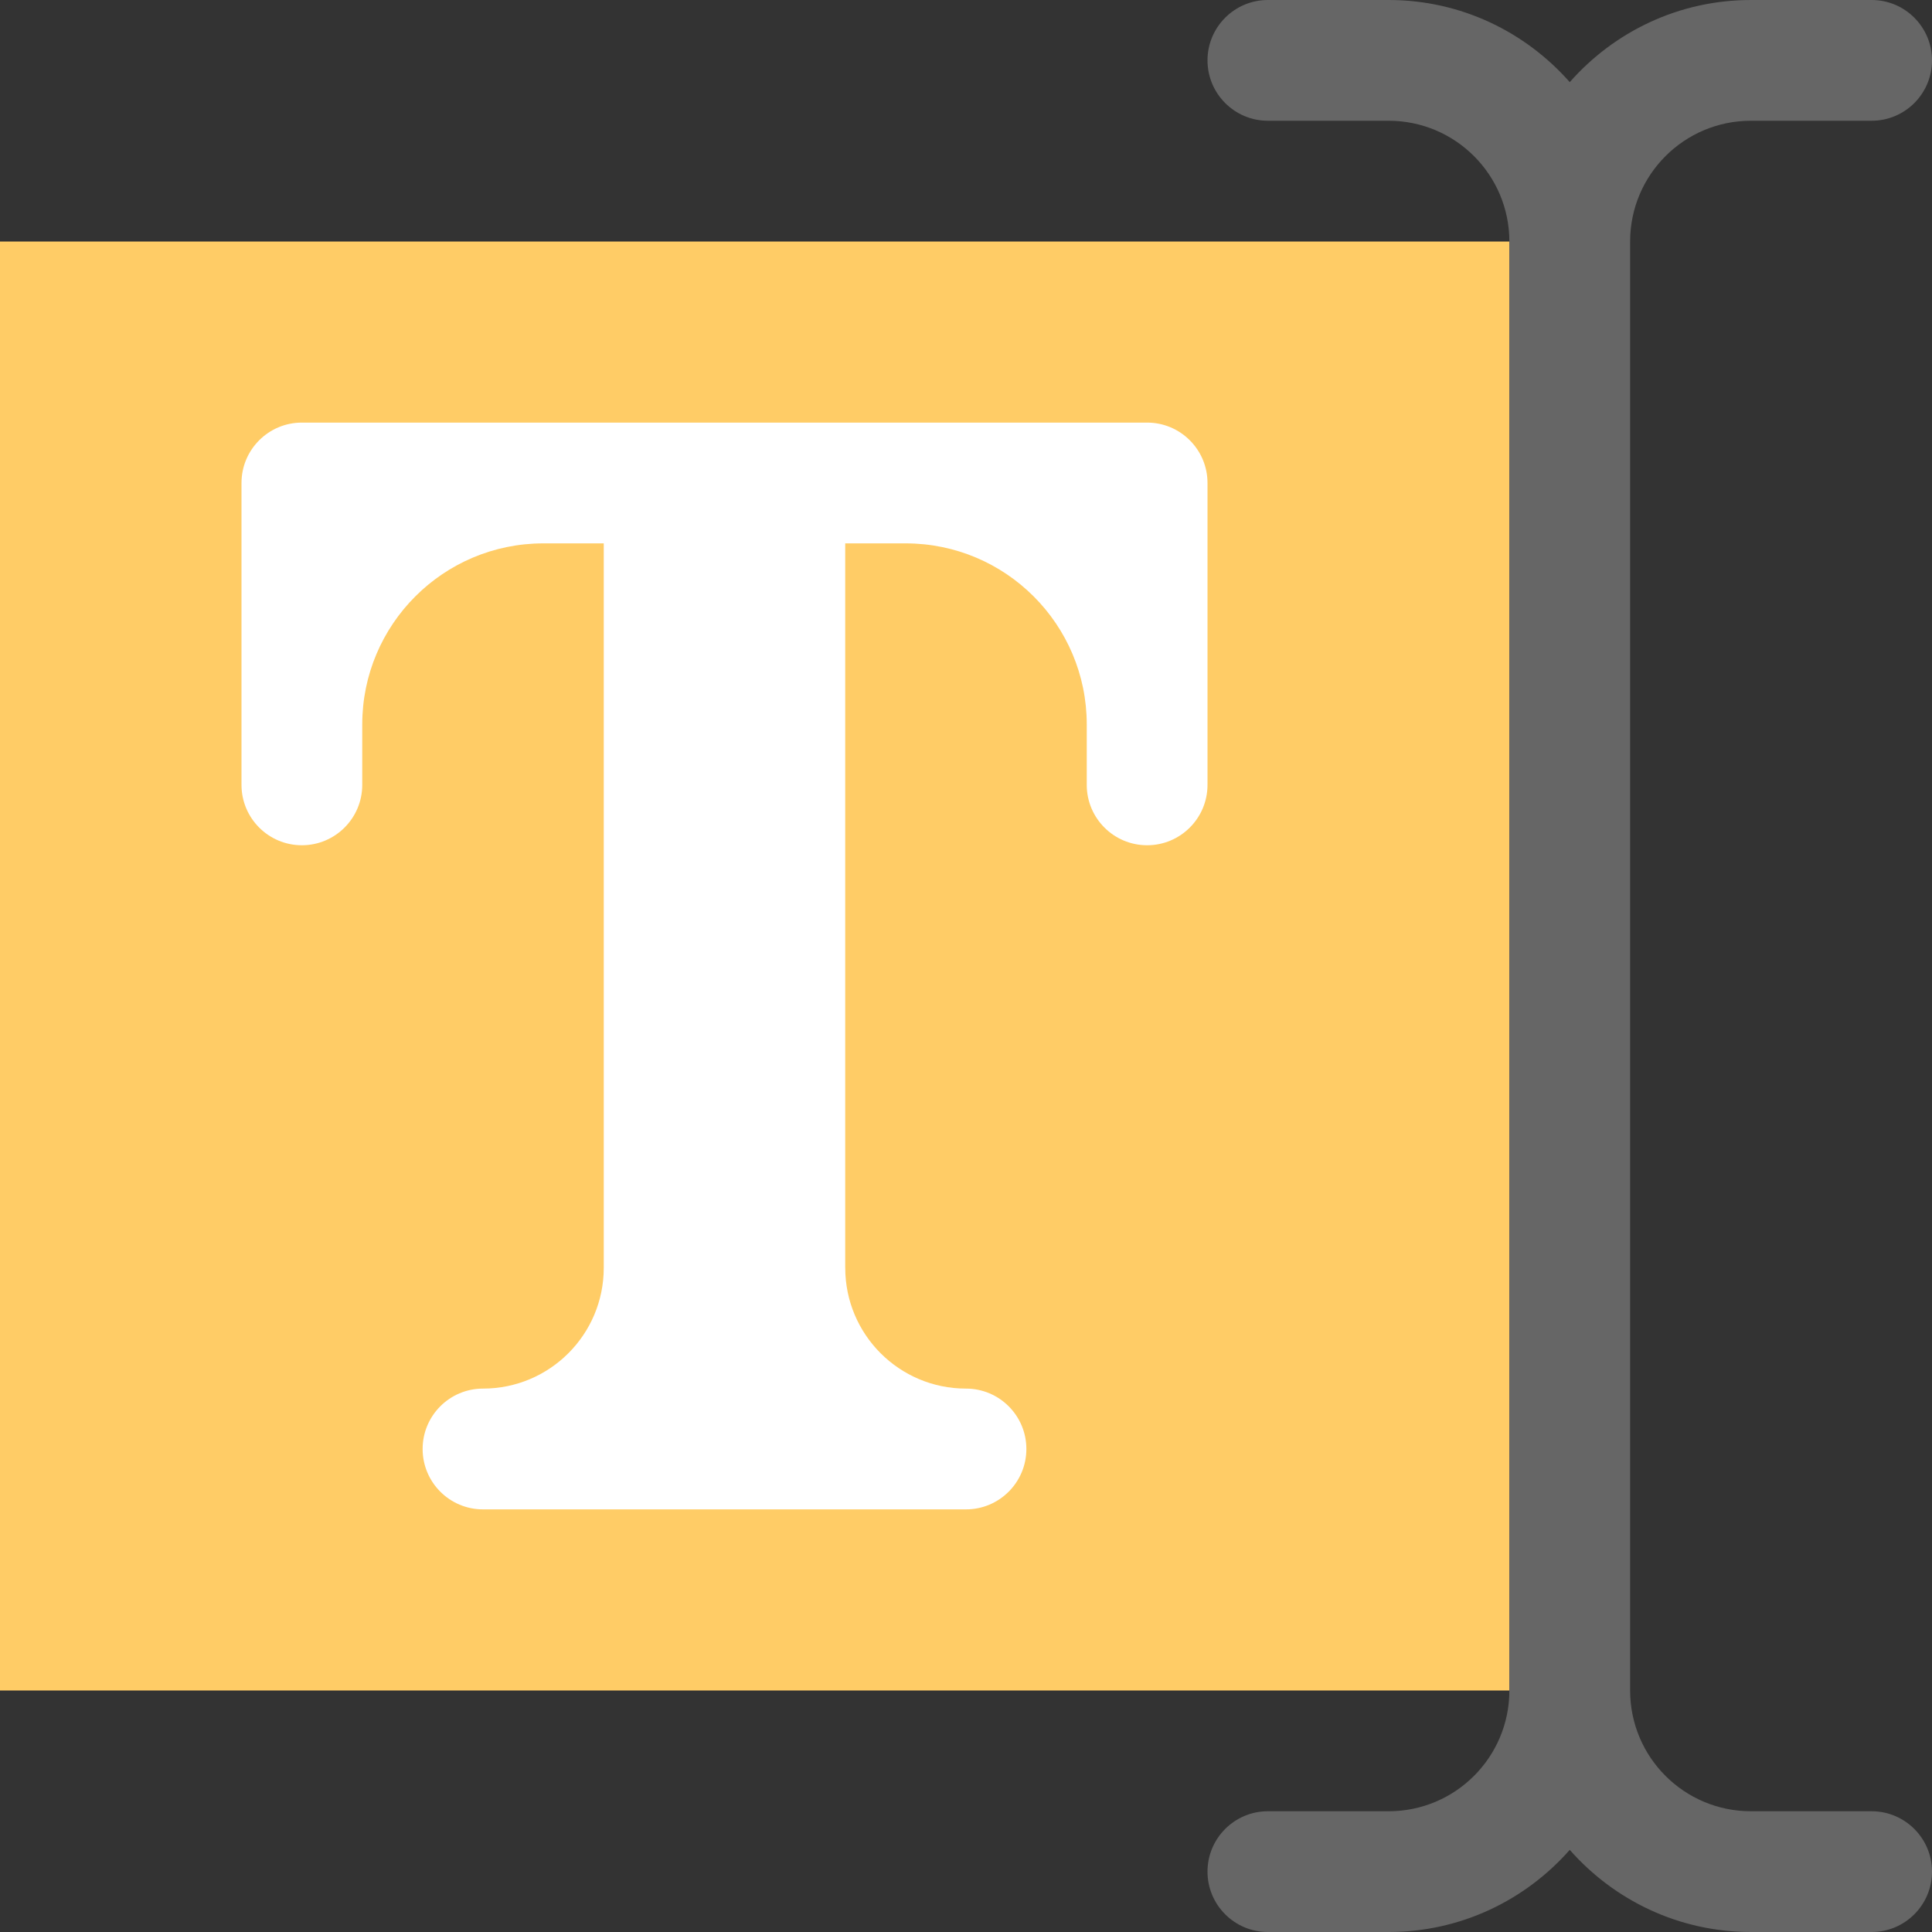 <?xml version="1.0" encoding="iso-8859-1"?>
<!-- Generator: Adobe Illustrator 16.0.0, SVG Export Plug-In . SVG Version: 6.00 Build 0)  -->
<!DOCTYPE svg PUBLIC "-//W3C//DTD SVG 1.1//EN" "http://www.w3.org/Graphics/SVG/1.1/DTD/svg11.dtd">
<svg version="1.1" id="Layer_1" xmlns="http://www.w3.org/2000/svg" xmlns:xlink="http://www.w3.org/1999/xlink" x="0px" y="0px"
	 width="64px" height="64px" viewBox="0 0 64 64" style="enable-background:new 0 0 64 64;" xml:space="preserve">
<rect x="0" y="0" width="64" height="64" fill="#333333" stroke="none"/>
<g id="Select">
	<g>
		<rect y="8.001" style="fill:#FFCC66;" width="50" height="47.999"/>
	</g>
</g>
<g id="T_7_">
	<g>
		<path style="fill-rule:evenodd;clip-rule:evenodd;fill:#FFFFFF;" d="M38,13.999H10c-1.105,0-2,0.896-2,2V26c0,1.104,0.895,2,2,2
			c1.104,0,2-0.896,2-2v-2.001C12,20.687,14.686,18,17.999,18H20v24c0,2.208-1.791,3.999-4,3.999c-1.105,0-2,0.896-2,2
			C14,49.104,14.895,50,16,50h16c1.104,0,2-0.896,2-2.001c0-1.104-0.896-2-2-2c-2.21,0-4-1.791-4-3.999h-0.001V18H30
			c3.313,0,6,2.687,6,5.999V26c0,1.104,0.895,2,2,2c1.104,0,2-0.896,2-2V15.999C40,14.896,39.104,13.999,38,13.999z"/>
	</g>
</g>
<g id="Cursor">
	<g>
		<path style="fill-rule:evenodd;clip-rule:evenodd;fill:#666666;" d="M62,60h-4c-2.209,0-4-1.79-4-4V8.001C54,5.791,55.791,4,58,4
			h4c1.104,0,2-0.896,2-2s-0.896-2-2-2h-4c-2.393,0-4.534,1.056-6,2.721C50.533,1.056,48.393,0,46,0h-4c-1.104,0-2,0.896-2,2
			s0.896,2,2,2h4c2.209,0,4,1.791,4,4.001V56c0,2.21-1.791,4-4,4h-4c-1.104,0-2,0.896-2,2s0.896,2,2,2h4
			c2.393,0,4.533-1.056,6-2.721C53.466,62.944,55.607,64,58,64h4c1.104,0,2-0.896,2-2S63.104,60,62,60z"/>
	</g>
</g>
<g>
</g>
<g>
</g>
<g>
</g>
<g>
</g>
<g>
</g>
<g>
</g>
<g>
</g>
<g>
</g>
<g>
</g>
<g>
</g>
<g>
</g>
<g>
</g>
<g>
</g>
<g>
</g>
<g>
</g>
</svg>
